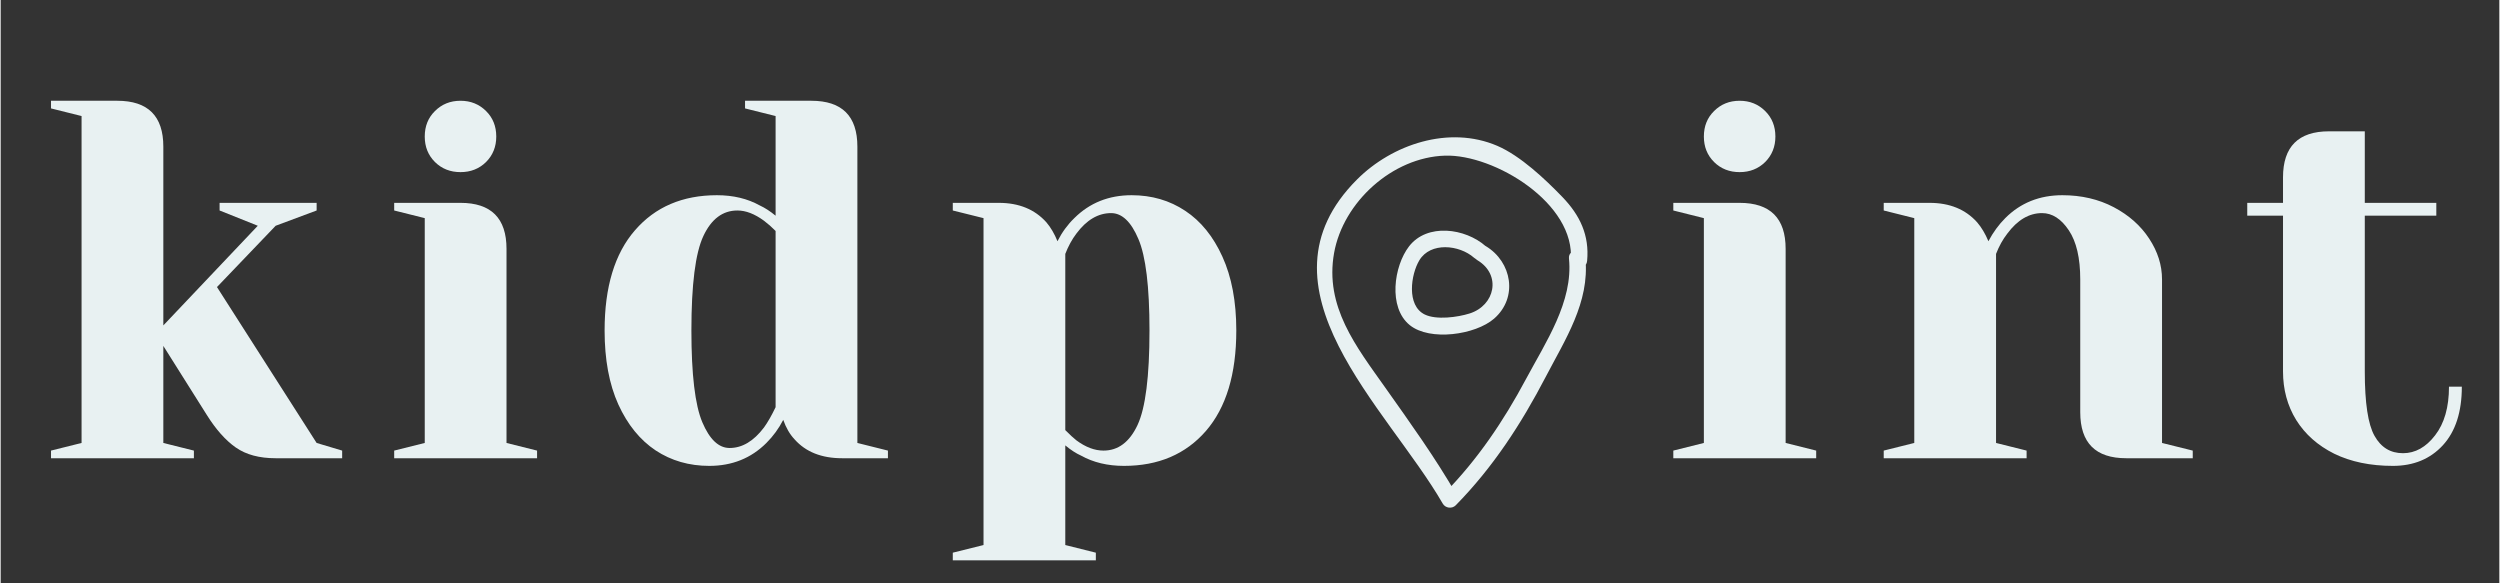 <svg xmlns="http://www.w3.org/2000/svg" xmlns:xlink="http://www.w3.org/1999/xlink" width="300" zoomAndPan="magnify" viewBox="0 0 224.88 52.5" height="70" preserveAspectRatio="xMidYMid meet" version="1.0"><rect x="0" y="0" width="224.88" height="52.5" fill="#333333" stroke="none"/><defs><g><g id="id1"/></g></defs><g fill="rgb(90.979%, 94.51%, 94.899%)" fill-opacity="1"><g transform="translate(2.687, 41.241)"><g><path d="M 1.844 -0.688 L 4.594 -1.375 L 4.594 -30.797 L 1.844 -31.484 L 1.844 -32.172 L 7.812 -32.172 C 10.57 -32.172 11.953 -30.797 11.953 -28.047 L 11.953 -11.953 L 20.453 -20.922 L 17.016 -22.297 L 17.016 -22.984 L 25.75 -22.984 L 25.75 -22.297 L 22.062 -20.922 L 16.781 -15.406 L 25.75 -1.375 L 28.047 -0.688 L 28.047 0 L 22.062 0 C 20.594 0 19.395 -0.32 18.469 -0.969 C 17.551 -1.613 16.68 -2.594 15.859 -3.906 L 11.953 -10.109 L 11.953 -1.375 L 14.703 -0.688 L 14.703 0 L 1.844 0 Z M 1.844 -0.688 "/></g></g></g><g fill="rgb(90.979%, 94.51%, 94.899%)" fill-opacity="1"><g transform="translate(33.573, 41.241)"><g><path d="M 1.844 -0.688 L 4.594 -1.375 L 4.594 -21.609 L 1.844 -22.297 L 1.844 -22.984 L 7.812 -22.984 C 10.57 -22.984 11.953 -21.602 11.953 -18.844 L 11.953 -1.375 L 14.703 -0.688 L 14.703 0 L 1.844 0 Z M 7.812 -25.75 C 6.895 -25.75 6.129 -26.051 5.516 -26.656 C 4.898 -27.27 4.594 -28.035 4.594 -28.953 C 4.594 -29.879 4.898 -30.645 5.516 -31.25 C 6.129 -31.863 6.895 -32.172 7.812 -32.172 C 8.727 -32.172 9.492 -31.863 10.109 -31.25 C 10.723 -30.645 11.031 -29.879 11.031 -28.953 C 11.031 -28.035 10.723 -27.27 10.109 -26.656 C 9.492 -26.051 8.727 -25.75 7.812 -25.75 Z M 7.812 -25.75 "/></g></g></g><g fill="rgb(90.979%, 94.51%, 94.899%)" fill-opacity="1"><g transform="translate(52.51, 41.241)"><g><path d="M 11.266 0.688 C 9.453 0.688 7.844 0.223 6.438 -0.703 C 5.031 -1.641 3.91 -3.02 3.078 -4.844 C 2.254 -6.664 1.844 -8.883 1.844 -11.5 C 1.844 -15.414 2.754 -18.422 4.578 -20.516 C 6.398 -22.617 8.859 -23.672 11.953 -23.672 C 13.422 -23.672 14.707 -23.363 15.812 -22.75 C 16.27 -22.539 16.742 -22.234 17.234 -21.828 L 17.234 -30.797 L 14.484 -31.484 L 14.484 -32.172 L 20.453 -32.172 C 23.211 -32.172 24.594 -30.797 24.594 -28.047 L 24.594 -1.375 L 27.344 -0.688 L 27.344 0 L 23.219 0 C 21.375 0 19.945 -0.566 18.938 -1.703 C 18.508 -2.16 18.172 -2.742 17.922 -3.453 C 17.523 -2.68 17.02 -1.988 16.406 -1.375 C 15.031 0 13.316 0.688 11.266 0.688 Z M 13.094 -0.922 C 14.227 -0.922 15.258 -1.535 16.188 -2.766 C 16.52 -3.223 16.867 -3.832 17.234 -4.594 L 17.234 -20.453 C 16.898 -20.797 16.551 -21.102 16.188 -21.375 C 15.352 -21.988 14.555 -22.297 13.797 -22.297 C 12.473 -22.297 11.453 -21.531 10.734 -20 C 10.016 -18.469 9.656 -15.633 9.656 -11.5 C 9.656 -7.539 9.984 -4.785 10.641 -3.234 C 11.297 -1.691 12.113 -0.922 13.094 -0.922 Z M 13.094 -0.922 "/></g></g></g><g fill="rgb(90.979%, 94.51%, 94.899%)" fill-opacity="1"><g transform="translate(84.316, 41.241)"><g><path d="M 1.375 8.5 L 4.141 7.812 L 4.141 -21.609 L 1.375 -22.297 L 1.375 -22.984 L 5.516 -22.984 C 7.328 -22.984 8.754 -22.398 9.797 -21.234 C 10.191 -20.773 10.523 -20.207 10.797 -19.531 C 11.203 -20.332 11.707 -21.023 12.312 -21.609 C 13.695 -22.984 15.414 -23.672 17.469 -23.672 C 19.281 -23.672 20.891 -23.203 22.297 -22.266 C 23.703 -21.336 24.816 -19.961 25.641 -18.141 C 26.473 -16.316 26.891 -14.102 26.891 -11.5 C 26.891 -7.57 25.977 -4.555 24.156 -2.453 C 22.332 -0.359 19.875 0.688 16.781 0.688 C 15.312 0.688 14.023 0.379 12.922 -0.234 C 12.461 -0.441 11.988 -0.75 11.5 -1.156 L 11.5 7.812 L 14.25 8.5 L 14.25 9.188 L 1.375 9.188 Z M 14.938 -0.688 C 16.258 -0.688 17.281 -1.453 18 -2.984 C 18.719 -4.516 19.078 -7.352 19.078 -11.5 C 19.078 -15.445 18.742 -18.191 18.078 -19.734 C 17.422 -21.285 16.602 -22.062 15.625 -22.062 C 14.457 -22.062 13.414 -21.445 12.5 -20.219 C 12.102 -19.695 11.77 -19.086 11.5 -18.391 L 11.5 -2.531 C 11.926 -2.102 12.258 -1.797 12.5 -1.609 C 13.332 -0.992 14.145 -0.688 14.938 -0.688 Z M 14.938 -0.688 "/></g></g></g><g fill="rgb(90.979%, 94.51%, 94.899%)" fill-opacity="1"><g transform="translate(116.344, 41.241)"><g/></g></g><g fill="rgb(90.979%, 94.51%, 94.899%)" fill-opacity="1"><g transform="translate(132.523, 41.241)"><g/></g></g><g fill="rgb(90.979%, 94.51%, 94.899%)" fill-opacity="1"><g transform="translate(148.694, 41.241)"><g><path d="M 1.844 -0.688 L 4.594 -1.375 L 4.594 -21.609 L 1.844 -22.297 L 1.844 -22.984 L 7.812 -22.984 C 10.57 -22.984 11.953 -21.602 11.953 -18.844 L 11.953 -1.375 L 14.703 -0.688 L 14.703 0 L 1.844 0 Z M 7.812 -25.75 C 6.895 -25.75 6.129 -26.051 5.516 -26.656 C 4.898 -27.27 4.594 -28.035 4.594 -28.953 C 4.594 -29.879 4.898 -30.645 5.516 -31.25 C 6.129 -31.863 6.895 -32.172 7.812 -32.172 C 8.727 -32.172 9.492 -31.863 10.109 -31.25 C 10.723 -30.645 11.031 -29.879 11.031 -28.953 C 11.031 -28.035 10.723 -27.27 10.109 -26.656 C 9.492 -26.051 8.727 -25.75 7.812 -25.75 Z M 7.812 -25.75 "/></g></g></g><g fill="rgb(90.979%, 94.51%, 94.899%)" fill-opacity="1"><g transform="translate(167.631, 41.241)"><g><path d="M 1.844 -0.688 L 4.594 -1.375 L 4.594 -21.609 L 1.844 -22.297 L 1.844 -22.984 L 5.969 -22.984 C 7.781 -22.984 9.207 -22.398 10.25 -21.234 C 10.645 -20.773 10.984 -20.207 11.266 -19.531 C 11.691 -20.332 12.195 -21.023 12.781 -21.609 C 14.156 -22.984 15.867 -23.672 17.922 -23.672 C 19.641 -23.672 21.18 -23.312 22.547 -22.594 C 23.91 -21.875 24.973 -20.93 25.734 -19.766 C 26.504 -18.598 26.891 -17.375 26.891 -16.094 L 26.891 -1.375 L 29.656 -0.688 L 29.656 0 L 23.672 0 C 20.91 0 19.531 -1.379 19.531 -4.141 L 19.531 -16.094 C 19.531 -18.02 19.188 -19.492 18.5 -20.516 C 17.812 -21.547 17.008 -22.062 16.094 -22.062 C 14.926 -22.062 13.883 -21.445 12.969 -20.219 C 12.562 -19.695 12.223 -19.086 11.953 -18.391 L 11.953 -1.375 L 14.703 -0.688 L 14.703 0 L 1.844 0 Z M 1.844 -0.688 "/></g></g></g><g fill="rgb(90.979%, 94.51%, 94.899%)" fill-opacity="1"><g transform="translate(201.505, 41.241)"><g><path d="M 13.797 0.688 C 11.766 0.688 10.004 0.32 8.516 -0.406 C 7.035 -1.145 5.895 -2.156 5.094 -3.438 C 4.301 -4.727 3.906 -6.188 3.906 -7.812 L 3.906 -21.828 L 0.688 -21.828 L 0.688 -22.984 L 3.906 -22.984 L 3.906 -25.281 C 3.906 -28.039 5.285 -29.422 8.047 -29.422 L 11.266 -29.422 L 11.266 -22.984 L 17.703 -22.984 L 17.703 -21.828 L 11.266 -21.828 L 11.266 -7.812 C 11.266 -4.988 11.555 -3.055 12.141 -2.016 C 12.723 -0.973 13.578 -0.453 14.703 -0.453 C 15.805 -0.453 16.77 -0.988 17.594 -2.062 C 18.426 -3.133 18.844 -4.594 18.844 -6.438 L 20 -6.438 C 20 -4.164 19.43 -2.41 18.297 -1.172 C 17.16 0.066 15.66 0.688 13.797 0.688 Z M 13.797 0.688 "/></g></g></g><path fill="rgb(90.979%, 94.51%, 94.899%)" d="M 132.91 23.422 C 135.094 24.734 134.492 27.496 132.199 28.215 C 131.117 28.555 129.219 28.812 128.176 28.309 C 126.496 27.5 126.922 24.68 127.684 23.422 C 128.684 21.766 131.266 22.023 132.602 23.195 C 133.312 23.82 134.363 22.781 133.648 22.152 C 131.809 20.535 128.387 20.059 126.754 22.172 C 125.387 23.941 124.852 27.672 126.82 29.262 C 128.637 30.73 132.727 30.137 134.406 28.68 C 136.586 26.781 136.016 23.566 133.656 22.148 C 132.84 21.656 132.094 22.934 132.91 23.422 Z M 132.91 23.422 " fill-opacity="1" fill-rule="nonzero"/><path fill="rgb(90.979%, 94.51%, 94.899%)" d="M 141.148 23.277 C 141.539 27.145 139.039 30.824 137.273 34.125 C 135.262 37.891 132.91 41.379 129.906 44.434 C 130.293 44.484 130.68 44.531 131.066 44.582 C 129.125 41.207 126.855 38.055 124.609 34.879 C 122 31.191 119.145 27.59 120.008 22.766 C 120.828 18.18 125.266 14.152 129.992 14.008 C 134.422 13.871 141.781 18.312 141.305 23.477 C 141.219 24.422 142.695 24.418 142.781 23.477 C 142.996 21.18 142.141 19.375 140.555 17.73 C 139 16.121 136.789 14.027 134.695 13.125 C 130.352 11.262 125.234 12.992 122.078 16.148 C 112.344 25.879 124.816 36.695 129.789 45.328 C 130.027 45.738 130.617 45.816 130.953 45.48 C 134.309 42.066 136.852 38.145 139.059 33.91 C 140.805 30.562 143.02 27.195 142.625 23.277 C 142.531 22.34 141.051 22.332 141.148 23.277 Z M 141.148 23.277 " fill-opacity="1" fill-rule="nonzero"/></svg>